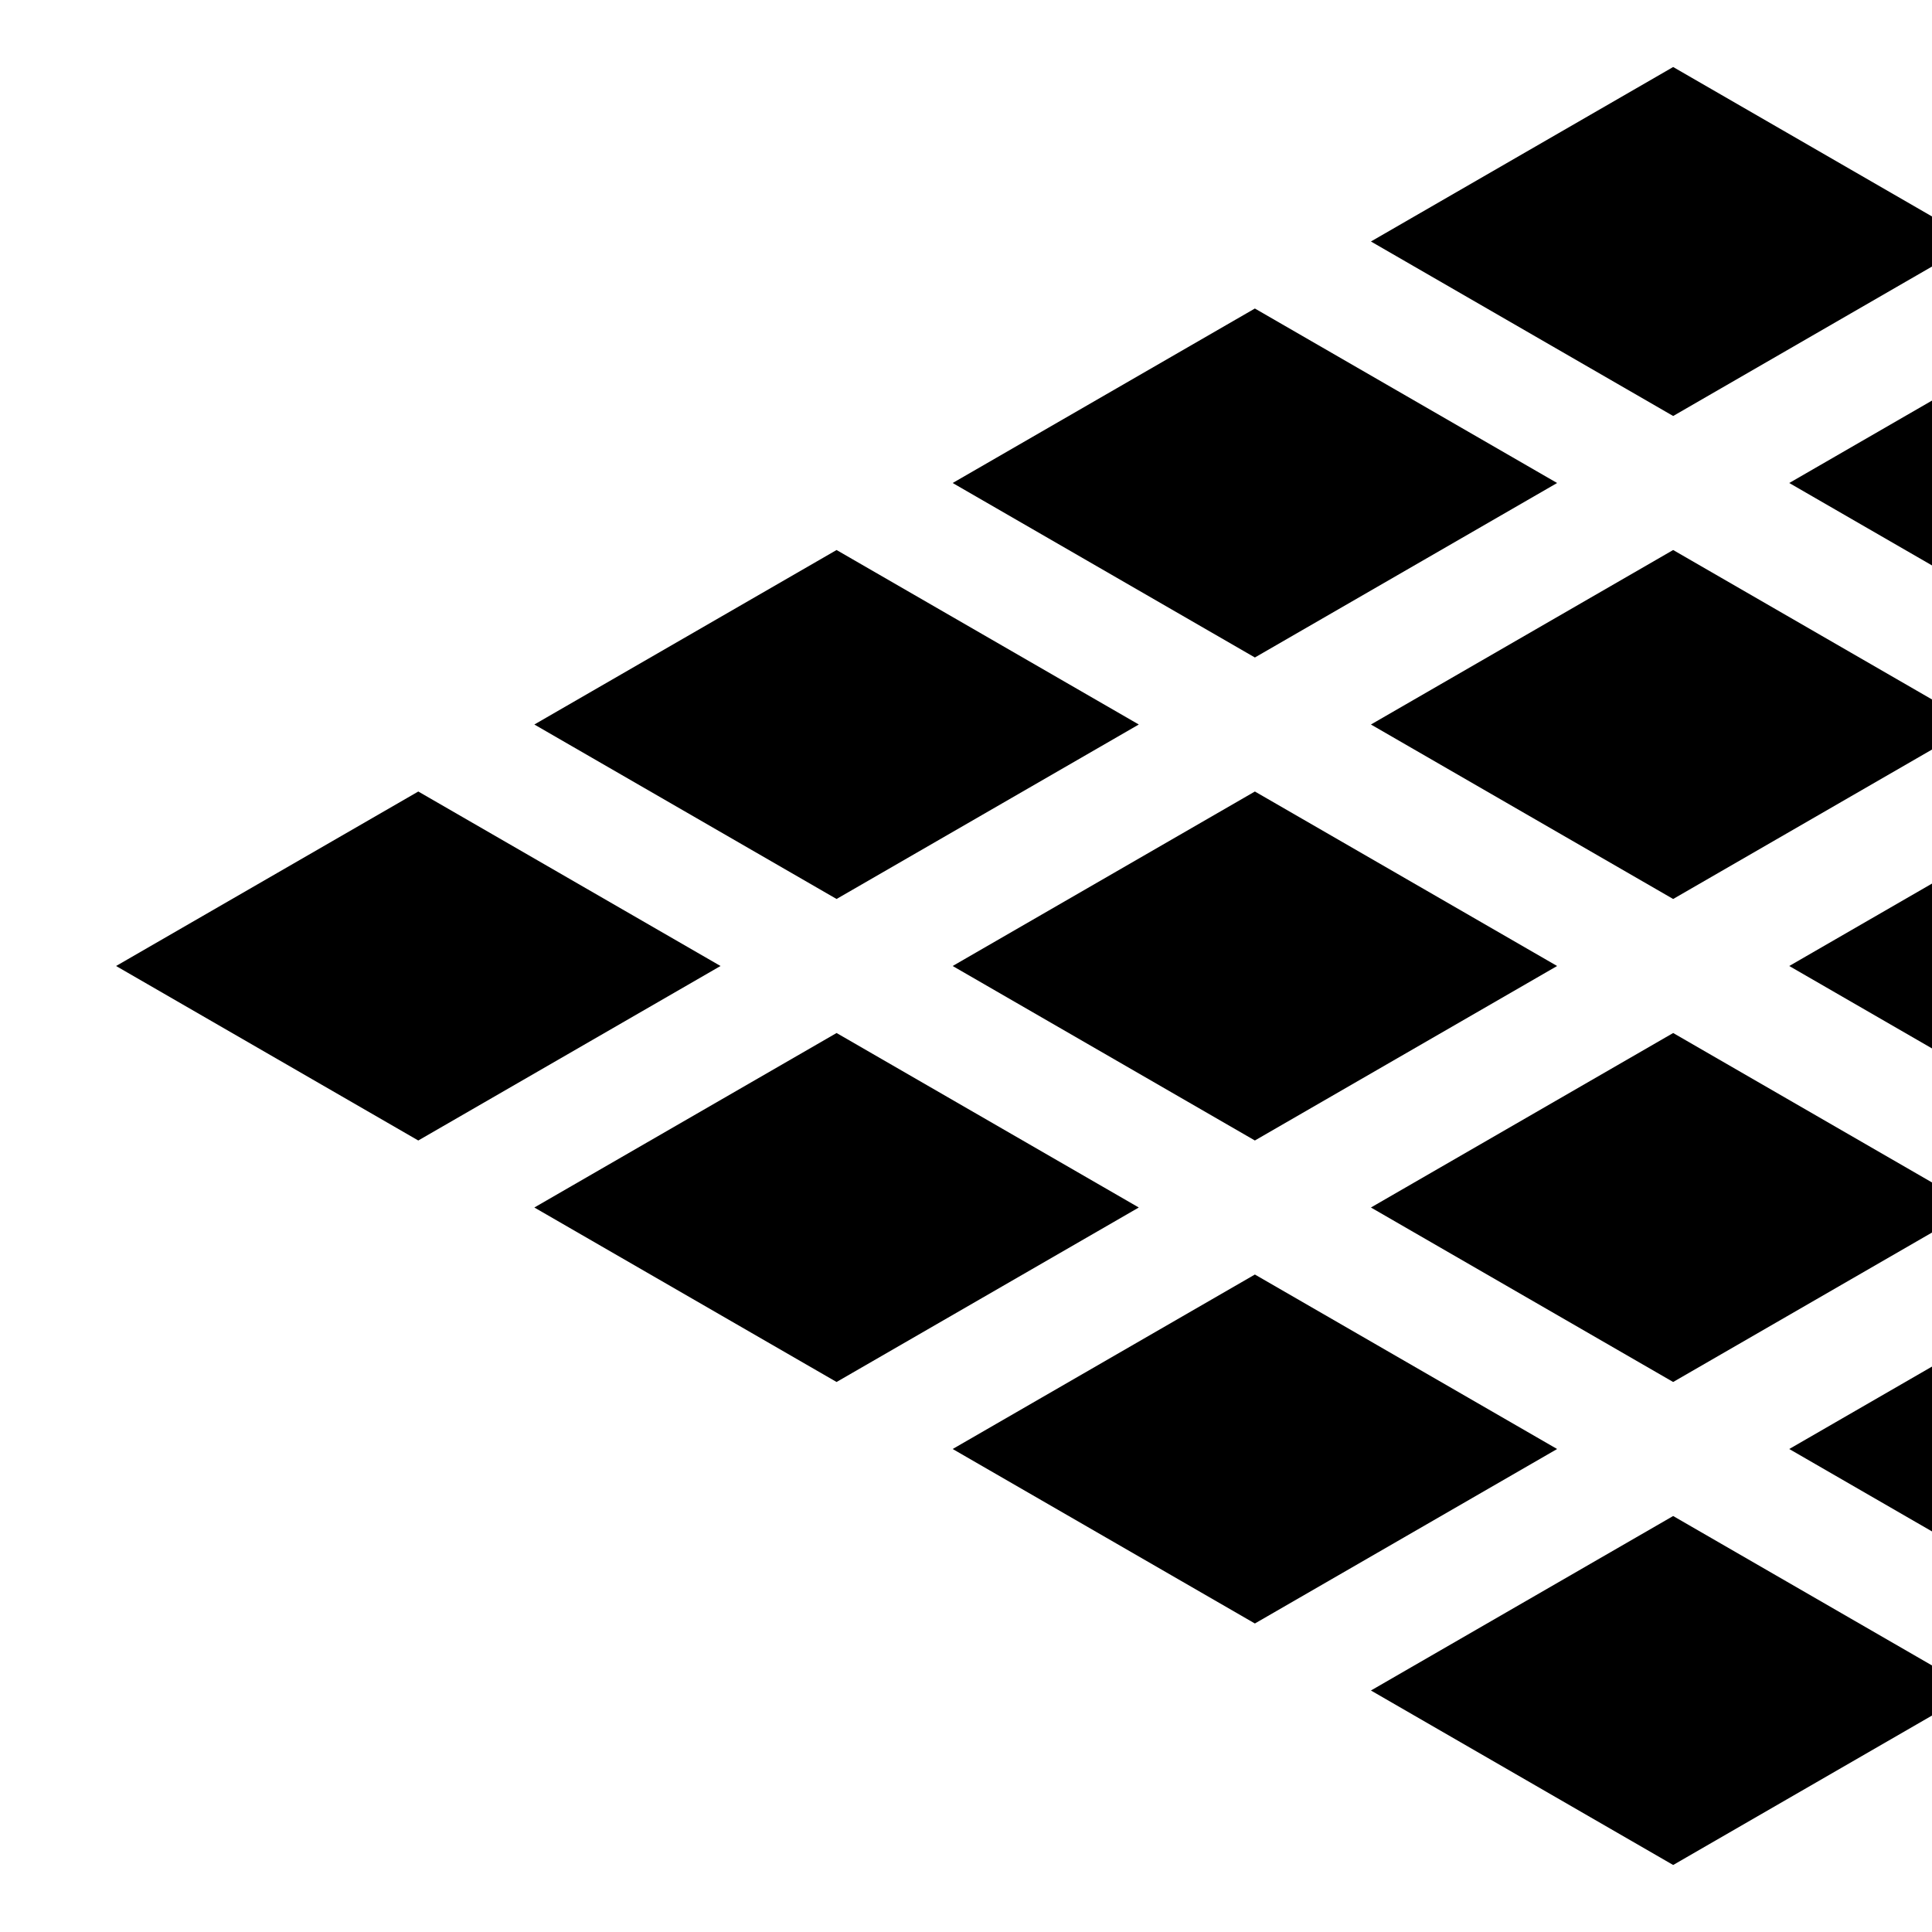 <?xml version="1.0" encoding="UTF-8" standalone="no"?>
<!-- Created with Inkscape (http://www.inkscape.org/) -->

<svg
   width="1000"
   height="1000"
   viewBox="0 0 264.583 264.583"
   version="1.1"
   id="svg1"
   inkscape:version="1.4.2 (ebf0e94, 2025-05-08)"
   sodipodi:docname="Glyph-B009.svg"
   xmlns:inkscape="http://www.inkscape.org/namespaces/inkscape"
   xmlns:sodipodi="http://sodipodi.sourceforge.net/DTD/sodipodi-0.dtd"
   xmlns="http://www.w3.org/2000/svg"
   xmlns:svg="http://www.w3.org/2000/svg">
  <sodipodi:namedview
     id="namedview1"
     pagecolor="#ffffff"
     bordercolor="#666666"
     borderopacity="1.0"
     inkscape:showpageshadow="2"
     inkscape:pageopacity="0.0"
     inkscape:pagecheckerboard="0"
     inkscape:deskcolor="#d1d1d1"
     inkscape:document-units="mm"
     showguides="true"
     inkscape:current-layer="layer1"
     inkscape:lockguides="false">
    <sodipodi:guide
       position="0,264.583"
       orientation="0.5,0.866"
       id="guide1"
       inkscape:locked="false"
       inkscape:label=""
       inkscape:color="rgb(0,134,229)" />
    <sodipodi:guide
       position="0,0"
       orientation="-0.5,0.866"
       id="guide2"
       inkscape:locked="false"
       inkscape:label=""
       inkscape:color="rgb(0,134,229)" />
    <sodipodi:guide
       position="229.136,132.292"
       orientation="1,0"
       id="guide6"
       inkscape:locked="false" />
    <sodipodi:guide
       position="229.136,132.292"
       orientation="0,-1"
       id="guide7"
       inkscape:locked="false" />
    <sodipodi:guide
       position="229.136,0"
       orientation="0.5,0.866"
       id="guide8"
       inkscape:locked="false"
       inkscape:label=""
       inkscape:color="rgb(0,134,229)" />
    <sodipodi:guide
       position="229.136,264.583"
       orientation="-0.5,0.866"
       id="guide9"
       inkscape:locked="false"
       inkscape:label=""
       inkscape:color="rgb(0,134,229)" />
    <sodipodi:guide
       position="229.136,0"
       orientation="0.866,0.5"
       id="guide10"
       inkscape:locked="false"
       inkscape:label=""
       inkscape:color="rgb(0,134,229)" />
    <sodipodi:guide
       position="229.136,264.583"
       orientation="-0.866,0.5"
       id="guide11"
       inkscape:locked="false"
       inkscape:label=""
       inkscape:color="rgb(0,134,229)" />
    <sodipodi:guide
       position="114.568,198.437"
       orientation="1,0"
       id="guide12"
       inkscape:locked="false" />
    <sodipodi:guide
       position="229.136,264.583"
       orientation="0.5,0.866"
       id="guide13"
       inkscape:locked="false"
       inkscape:label=""
       inkscape:color="rgb(0,134,229)" />
    <sodipodi:guide
       position="229.136,3.3333332e-06"
       orientation="-0.5,0.866"
       id="guide14"
       inkscape:locked="false"
       inkscape:label=""
       inkscape:color="rgb(0,134,229)" />
    <sodipodi:guide
       position="343.704,198.438"
       orientation="1,0"
       id="guide15"
       inkscape:locked="false" />
    <sodipodi:guide
       position="229.136,264.583"
       orientation="0.866,0.5"
       id="guide16"
       inkscape:locked="false"
       inkscape:label=""
       inkscape:color="rgb(0,134,229)" />
    <sodipodi:guide
       position="229.136,3.3333332e-06"
       orientation="-0.866,0.5"
       id="guide17"
       inkscape:locked="false"
       inkscape:label=""
       inkscape:color="rgb(0,134,229)" />
    <sodipodi:guide
       position="171.852,231.51"
       orientation="0.5,0.866"
       id="guide4"
       inkscape:locked="false"
       inkscape:label=""
       inkscape:color="rgb(0,134,229)" />
    <sodipodi:guide
       position="57.284,165.365"
       orientation="0.5,0.866"
       id="guide5"
       inkscape:locked="false"
       inkscape:label=""
       inkscape:color="rgb(0,134,229)" />
    <sodipodi:guide
       position="57.284,99.219"
       orientation="-0.5,0.866"
       id="guide18"
       inkscape:locked="false"
       inkscape:label=""
       inkscape:color="rgb(0,134,229)" />
    <sodipodi:guide
       position="171.852,33.073"
       orientation="-0.5,0.866"
       id="guide19"
       inkscape:locked="false"
       inkscape:label=""
       inkscape:color="rgb(0,134,229)" />
  </sodipodi:namedview>
  <defs
     id="defs1">
    <inkscape:path-effect
       effect="offset"
       id="path-effect26"
       is_visible="true"
       lpeversion="1.3"
       linejoin_type="miter"
       unit="px"
       offset="-30"
       miter_limit="4"
       attempt_force_join="false"
       update_on_knot_move="true" />
    <inkscape:path-effect
       effect="offset"
       id="path-effect23"
       is_visible="true"
       lpeversion="1.3"
       linejoin_type="miter"
       unit="px"
       offset="-1"
       miter_limit="4"
       attempt_force_join="false"
       update_on_knot_move="true" />
    <inkscape:path-effect
       effect="offset"
       id="path-effect22"
       is_visible="true"
       lpeversion="1.3"
       linejoin_type="miter"
       unit="px"
       offset="-1"
       miter_limit="4"
       attempt_force_join="false"
       update_on_knot_move="true" />
  </defs>
  <g
     inkscape:label="Layer 1"
     inkscape:groupmode="layer"
     id="layer1">
    <g
       id="g26"
       inkscape:path-effect="#path-effect26">
      <path
         style="font-variation-settings:'wght' 479;fill:#000000;fill-rule:evenodd;stroke:none;stroke-width:0.1;stroke-linejoin:round;stroke-miterlimit:100;paint-order:markers stroke fill"
         d="M 57.285,108.396 15.896,132.291 57.283,156.188 98.674,132.291 Z"
         id="path23"
         inkscape:original-d="M 0,132.29166 57.283976,99.218743 114.56794,132.29166 57.283966,165.36458 Z" />
      <path
         style="font-variation-settings:'wght' 479;fill:#000000;fill-rule:evenodd;stroke:none;stroke-width:0.1;stroke-linejoin:round;stroke-miterlimit:100;paint-order:markers stroke fill"
         d="m 114.568,141.469 -41.391,23.896 41.389,23.895 41.389,-23.895 z"
         id="path24"
         inkscape:original-d="m 57.283966,165.36458 57.283974,-33.07292 57.28398,33.07292 -57.28398,33.07292 z" />
      <path
         style="font-variation-settings:'wght' 479;fill:#000000;fill-rule:evenodd;stroke:none;stroke-width:0.1;stroke-linejoin:round;stroke-miterlimit:100;paint-order:markers stroke fill"
         d="m 171.854,174.543 -41.389,23.895 41.389,23.895 41.389,-23.895 z"
         id="path25"
         inkscape:original-d="m 114.56794,198.43749 57.28398,-33.07291 57.28396,33.07291 -57.28398,33.07292 z" />
      <path
         style="font-variation-settings:'wght' 479;fill:#000000;fill-rule:evenodd;stroke:none;stroke-width:0.1;stroke-linejoin:round;stroke-miterlimit:100;paint-order:markers stroke fill"
         d="m 229.135,207.615 -41.389,23.895 41.391,23.896 41.387,-23.896 z"
         id="path26"
         inkscape:original-d="m 171.8519,231.51041 57.28398,-33.07292 57.28399,33.07292 -57.28399,33.07292 z" />
      <path
         style="font-variation-settings:'wght' 479;fill:#000000;fill-rule:evenodd;stroke:none;stroke-width:0.1;stroke-linejoin:round;stroke-miterlimit:100;paint-order:markers stroke fill"
         d="M 114.566,75.324 73.178,99.219 114.566,123.113 155.955,99.219 Z"
         id="path23-3"
         inkscape:original-d="m 57.283971,99.218748 57.283969,-33.07291 57.28397,33.07291 -57.28398,33.072922 z" />
      <path
         style="font-variation-settings:'wght' 479;fill:#000000;fill-rule:evenodd;stroke:none;stroke-width:0.1;stroke-linejoin:round;stroke-miterlimit:100;paint-order:markers stroke fill"
         d="m 171.854,108.396 -41.389,23.895 41.387,23.896 41.391,-23.896 z"
         id="path24-5"
         inkscape:original-d="m 114.56793,132.29167 57.28398,-33.072922 57.28398,33.072922 -57.28398,33.07292 z" />
      <path
         style="font-variation-settings:'wght' 479;fill:#000000;fill-rule:evenodd;stroke:none;stroke-width:0.1;stroke-linejoin:round;stroke-miterlimit:100;paint-order:markers stroke fill"
         d="m 229.137,141.469 -41.391,23.896 41.389,23.895 41.389,-23.895 z"
         id="path25-6"
         inkscape:original-d="m 171.85191,165.36458 57.28398,-33.07291 57.28396,33.07291 -57.28398,33.07292 z" />
      <path
         style="font-variation-settings:'wght' 479;fill:#000000;fill-rule:evenodd;stroke:none;stroke-width:0.1;stroke-linejoin:round;stroke-miterlimit:100;paint-order:markers stroke fill"
         d="m 286.42,174.543 -41.387,23.895 41.387,23.895 41.387,-23.895 z"
         id="path26-2"
         inkscape:original-d="m 229.13587,198.4375 57.28398,-33.07292 57.28399,33.07292 -57.28399,33.07292 z" />
      <path
         style="font-variation-settings:'wght' 479;fill:#000000;fill-rule:evenodd;stroke:none;stroke-width:0.1;stroke-linejoin:round;stroke-miterlimit:100;paint-order:markers stroke fill"
         d="m 171.852,42.25 -41.387,23.896 41.389,23.895 41.389,-23.895 z"
         id="path23-0"
         inkscape:original-d="m 114.56794,66.145837 57.28398,-33.07292 57.28396,33.07292 -57.28397,33.07292 z" />
      <path
         style="font-variation-settings:'wght' 479;fill:#000000;fill-rule:evenodd;stroke:none;stroke-width:0.1;stroke-linejoin:round;stroke-miterlimit:100;paint-order:markers stroke fill"
         d="m 229.135,75.324 -41.389,23.895 41.389,23.895 41.389,-23.895 z"
         id="path24-9"
         inkscape:original-d="m 171.85191,99.218757 57.28397,-33.07292 57.28397,33.07292 -57.28397,33.072923 z" />
      <path
         style="font-variation-settings:'wght' 479;fill:#000000;fill-rule:evenodd;stroke:none;stroke-width:0.1;stroke-linejoin:round;stroke-miterlimit:100;paint-order:markers stroke fill"
         d="m 286.42,108.396 -41.387,23.895 41.387,23.896 41.387,-23.896 z"
         id="path25-3"
         inkscape:original-d="m 229.13588,132.29167 57.28397,-33.072913 57.28396,33.072913 -57.28398,33.07292 z" />
      <path
         style="font-variation-settings:'wght' 479;fill:#000000;fill-rule:evenodd;stroke:none;stroke-width:0.1;stroke-linejoin:round;stroke-miterlimit:100;paint-order:markers stroke fill"
         d="m 343.703,141.469 -41.387,23.896 41.389,23.895 41.389,-23.895 z"
         id="path26-6"
         inkscape:original-d="m 286.41983,165.36459 57.28398,-33.07292 57.28399,33.07292 -57.28399,33.07292 z" />
      <path
         style="font-variation-settings:'wght' 479;fill:#000000;fill-rule:evenodd;stroke:none;stroke-width:0.1;stroke-linejoin:round;stroke-miterlimit:100;paint-order:markers stroke fill"
         d="M 229.135,9.178 187.746,33.072 229.137,56.969 270.523,33.072 Z"
         id="path23-3-0"
         inkscape:original-d="M 171.85191,33.072927 229.13588,1.6249814e-5 286.41984,33.072927 229.13587,66.145847 Z" />
      <path
         style="font-variation-settings:'wght' 479;fill:#000000;fill-rule:evenodd;stroke:none;stroke-width:0.1;stroke-linejoin:round;stroke-miterlimit:100;paint-order:markers stroke fill"
         d="M 286.42,42.25 245.033,66.146 286.42,90.041 327.807,66.146 Z"
         id="path24-5-6"
         inkscape:original-d="m 229.13587,66.145847 57.28397,-33.07292 57.28398,33.07292 -57.28398,33.07292 z" />
      <path
         style="font-variation-settings:'wght' 479;fill:#000000;fill-rule:evenodd;stroke:none;stroke-width:0.1;stroke-linejoin:round;stroke-miterlimit:100;paint-order:markers stroke fill"
         d="m 343.705,75.324 -41.389,23.895 41.389,23.895 41.389,-23.895 z"
         id="path25-6-2"
         inkscape:original-d="m 286.41984,99.218757 57.28398,-33.07291 57.28396,33.07291 -57.28398,33.072923 z" />
      <path
         style="font-variation-settings:'wght' 479;fill:#000000;fill-rule:evenodd;stroke:none;stroke-width:0.1;stroke-linejoin:round;stroke-miterlimit:100;paint-order:markers stroke fill"
         d="m 400.986,108.396 -41.389,23.895 41.391,23.896 41.387,-23.896 z"
         id="path26-2-6"
         inkscape:original-d="m 343.7038,132.29168 57.28398,-33.072923 57.28399,33.072923 -57.28399,33.07292 z" />
    </g>
  </g>
</svg>
